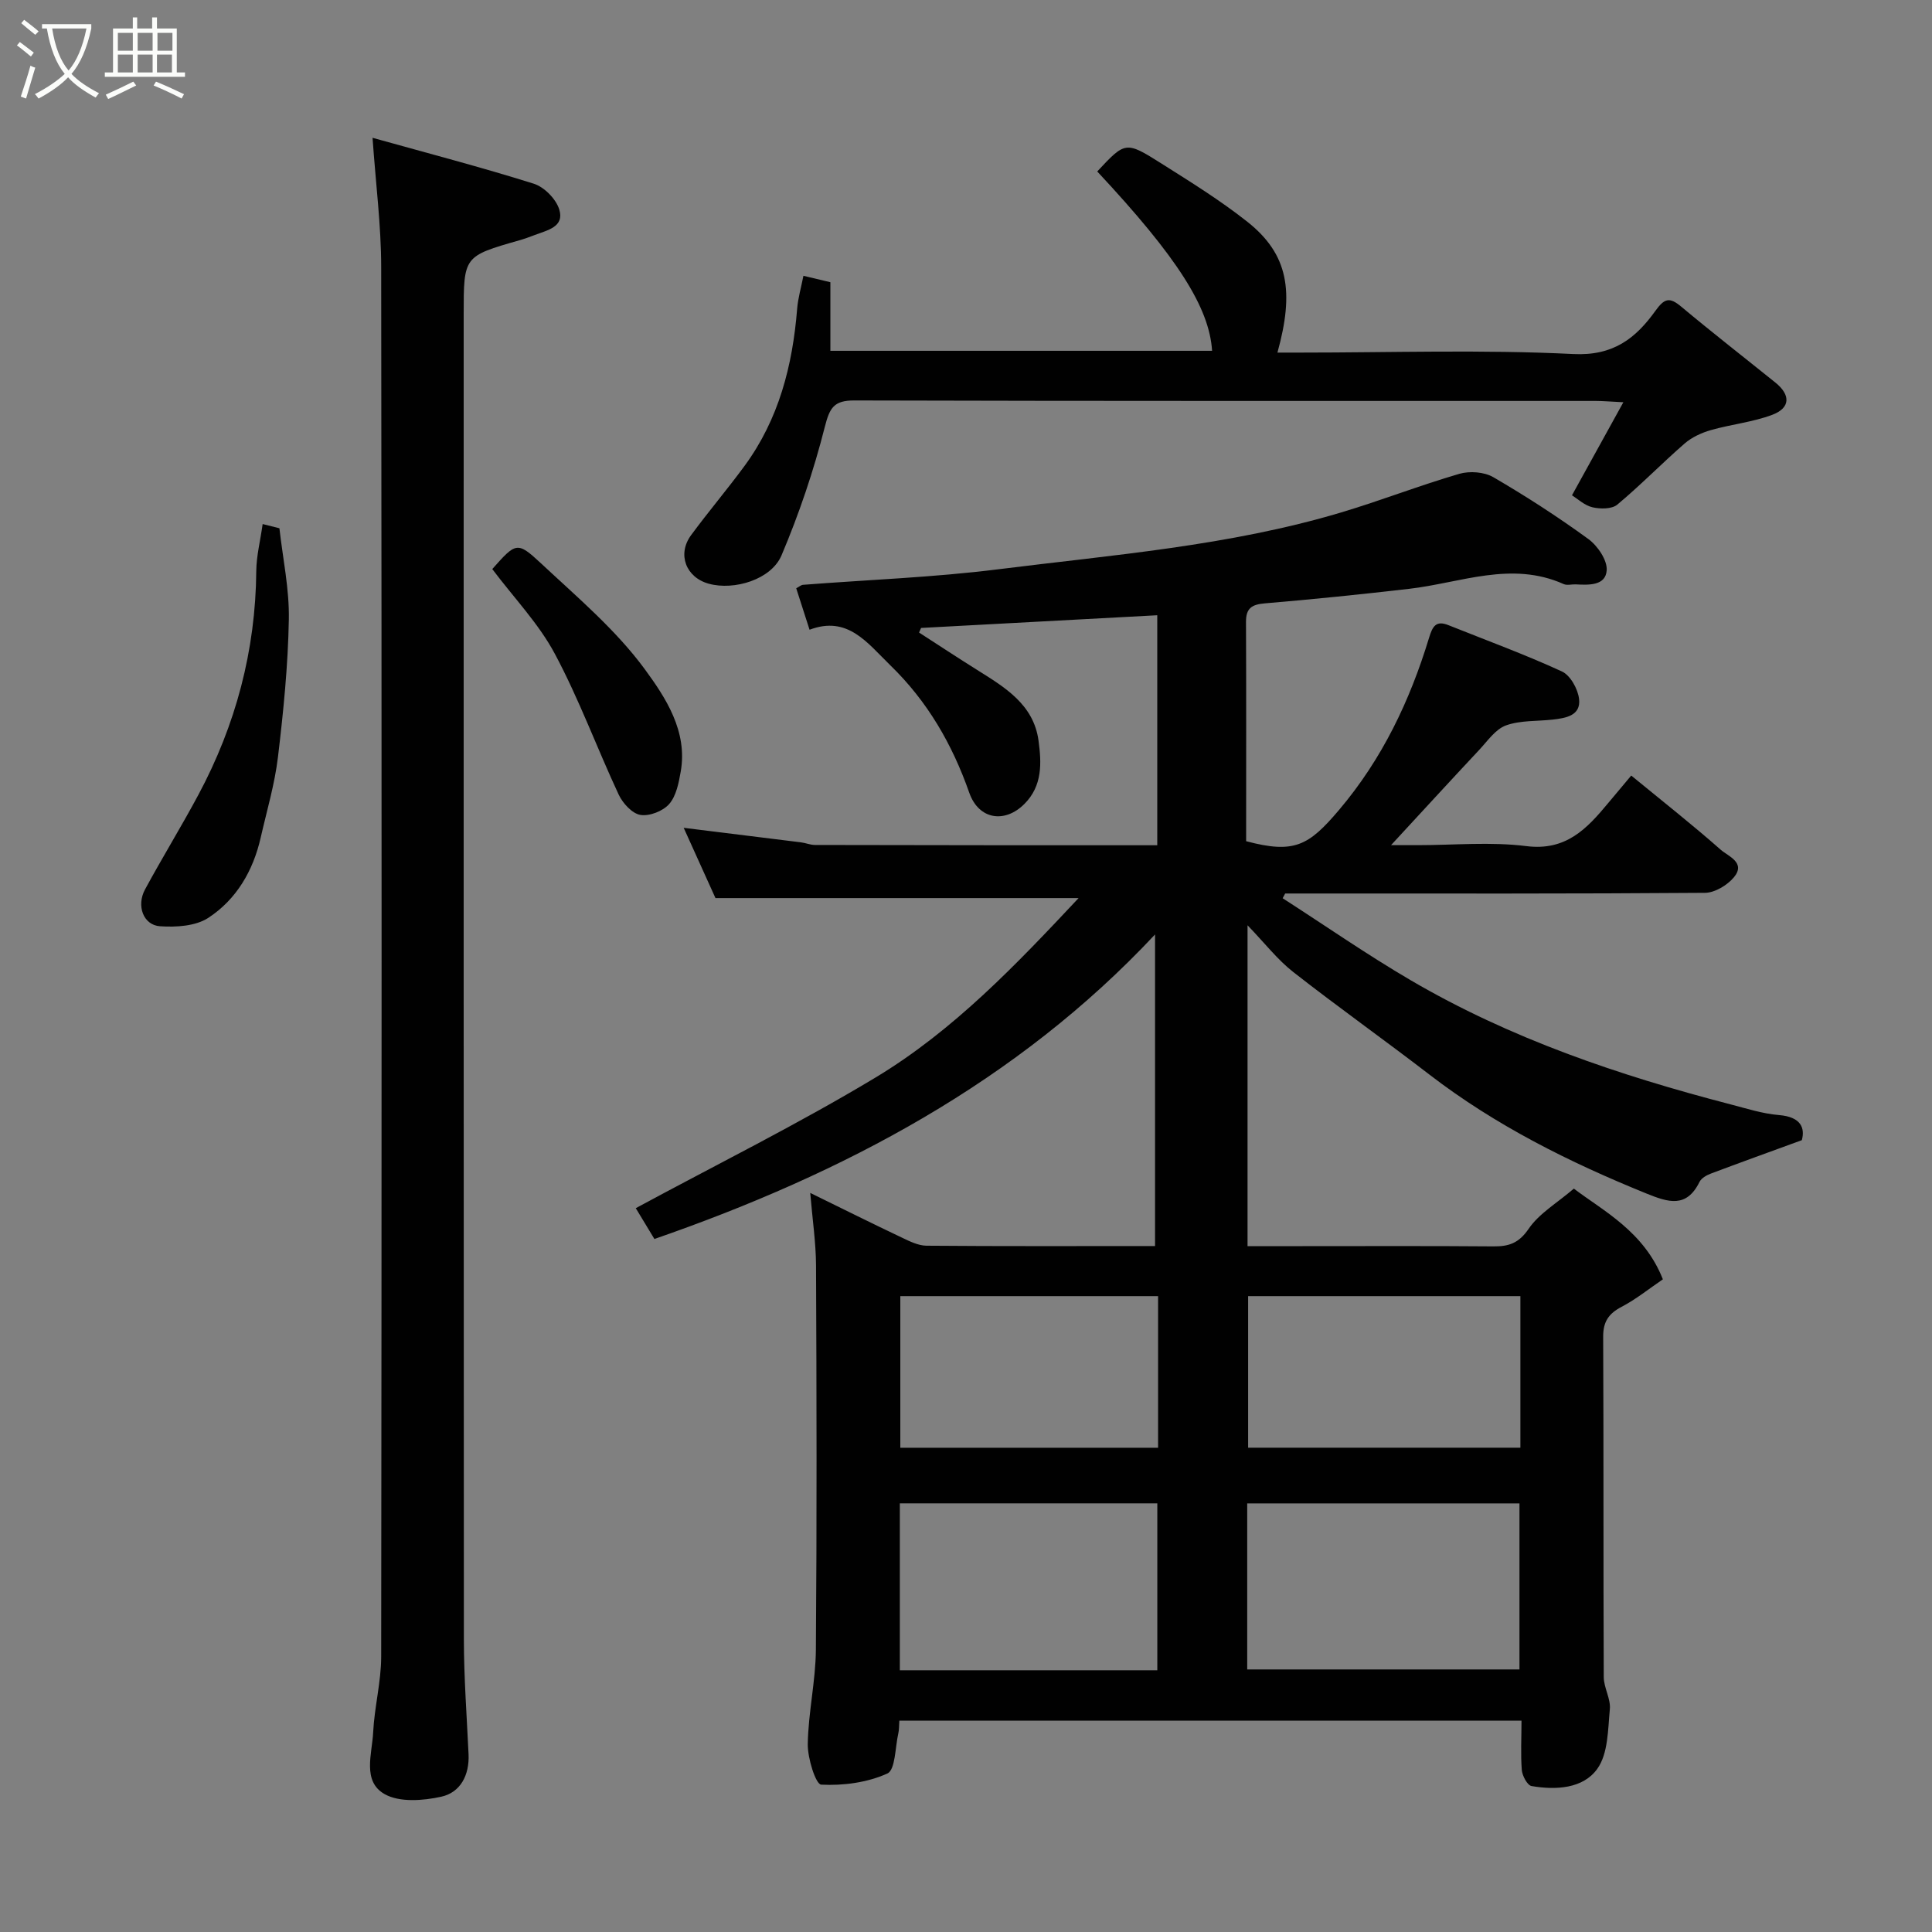 <svg enable-background="new 0 0 400 400" viewBox="0 0 400 400" xmlns="http://www.w3.org/2000/svg"><rect x="0" y="0" width="400" height="400" fill="#808080" stroke="none"/><path d="m6.4 11.7c-1-.8-1.9-1.6-2.9-2.3l.6-.7c.9.7 1.9 1.4 2.9 2.2zm-2.1 8.3c.7-2.1 1.4-4.2 2-6.4.2.1.6.3 1 .4-.7 2.3-1.3 4.4-1.9 6.4zm3-12.8c-1.1-.9-2.1-1.7-2.9-2.4l.6-.7c1 .8 2 1.5 3 2.4zm1.4-1.3v-.9h10.2v.9c-.9 4.2-2.3 7.3-4.1 9.4 1.3 1.4 3.2 2.7 5.7 4-.2.2-.4.5-.7.9-2.5-1.4-4.4-2.7-5.7-4.2-1.4 1.5-3.5 3-6.1 4.4 0 0 0 0-.1-.1-.3-.4-.5-.7-.7-.8 2.7-1.4 4.7-2.8 6.2-4.2-1.8-2.2-3-5.3-3.7-9.4zm9.2 0h-7.1c.6 3.8 1.7 6.7 3.4 8.7 1.7-2 2.9-4.8 3.7-8.7z" fill="#fbfcfa"/><path d="m31.6 3.6h.9v2.3h4.1v9.1h1.7v.9h-16.6v-.9h1.7v-9.1h4.1v-2.3h.9v2.3h3.1v-2.3zm-4 13.3.6.8c-1.9.9-3.8 1.9-5.8 2.8-.2-.3-.3-.6-.5-.9 2-.9 3.9-1.8 5.7-2.7zm-3.2-10.1v3.7h3.1v-3.7zm0 4.5v3.7h3.1v-3.7zm4.1-4.5v3.7h3.1v-3.7zm0 4.5v3.7h3.1v-3.7zm9.1 9.1c-2.1-1.1-4.1-2-5.8-2.7l.5-.8c2.2.9 4.1 1.8 5.8 2.6zm-1.9-13.6h-3.1v3.7h3.1zm-3.2 4.5v3.7h3.1v-3.7z" fill="#fbfcfa"/><g fill="#010101"><path d="m315.01 356.25c-43.36 0-85.96 0-128.81 0-.08 1.02-.03 1.84-.21 2.61-.67 2.9-.6 7.58-2.28 8.33-4.14 1.87-9.12 2.54-13.69 2.3-1.13-.06-2.82-5.45-2.78-8.38.1-6.54 1.63-13.06 1.68-19.59.21-26.5.15-52.99.03-79.49-.02-4.75-.74-9.5-1.2-15.05 6.77 3.32 12.87 6.36 19.03 9.28 1.59.76 3.34 1.63 5.03 1.65 15.48.13 30.97.07 47.33.07 0-21.54 0-42.85 0-64.51-28.56 30.52-64.48 49.46-103.65 63.05-1.43-2.36-2.85-4.71-3.86-6.38 16.61-8.98 33.47-17.33 49.54-26.99 16.32-9.81 29.41-23.64 42.14-37.21-24.81 0-49.58 0-75.18 0-1.81-4.01-4.12-9.11-6.58-14.55 8.56 1.06 16.43 2.02 24.29 3.01.97.12 1.93.54 2.89.54 23.48.06 46.97.06 70.87.06 0-15.88 0-31.6 0-47.62-16.24.87-32.57 1.75-48.9 2.63-.14.32-.28.64-.42.95 4.01 2.59 8 5.22 12.04 7.75 5.74 3.6 11.7 7.15 12.7 14.66.61 4.57.85 9.3-2.93 13.08-4.08 4.08-9.46 3.25-11.42-2.34-3.52-10.03-8.65-18.91-16.33-26.36-4.77-4.63-8.82-10.37-16.73-7.37-1.05-3.27-1.89-5.86-2.76-8.58.62-.33 1-.69 1.41-.72 13.46-1.05 26.99-1.53 40.37-3.21 23.8-2.99 47.84-4.85 70.99-11.76 8.23-2.46 16.27-5.6 24.52-8.01 2.14-.62 5.16-.4 7.04.7 6.75 3.93 13.34 8.19 19.66 12.79 1.92 1.4 3.95 4.37 3.81 6.48-.22 3.22-3.7 3.06-6.42 2.92-.83-.04-1.79.25-2.48-.06-10.84-4.86-21.35-.25-32 .98-9.95 1.15-19.91 2.17-29.89 3.01-2.7.23-3.9 1.01-3.89 3.83.07 15.15.03 30.31.03 45.41 9.95 2.65 12.94.95 19.21-6.44 8.97-10.58 14.69-22.63 18.66-35.67.72-2.37 1.43-3.66 4.03-2.61 7.85 3.14 15.81 6.05 23.48 9.58 1.75.8 3.32 3.65 3.55 5.71.39 3.43-2.73 3.94-5.42 4.25-3.26.37-6.72.13-9.72 1.21-2.17.79-3.8 3.21-5.52 5.05-5.89 6.29-11.71 12.64-18.27 19.74h5.55c7.5 0 15.09-.73 22.47.2 8.19 1.03 12.51-3.58 16.91-8.88 1.54-1.86 3.11-3.71 4.8-5.73 6.48 5.32 12.66 10.18 18.54 15.37 1.52 1.34 5.25 2.64 2.72 5.69-1.37 1.64-3.94 3.2-5.98 3.22-27.16.21-54.33.14-81.49.14-1.81 0-3.63 0-5.44 0-.17.33-.35.66-.52.98 8.81 5.67 17.43 11.66 26.46 16.95 20.69 12.12 43.18 19.73 66.28 25.73 3.31.86 6.63 1.93 10 2.21 4.68.38 5.41 2.77 4.75 5.2-6.85 2.5-12.86 4.67-18.84 6.92-.88.33-1.95.94-2.34 1.71-2.7 5.49-6.48 4.24-10.98 2.42-15.96-6.47-31.24-14.08-44.96-24.64-9.33-7.18-18.94-13.99-28.21-21.25-3.26-2.56-5.86-5.95-9.43-9.65v66.43h11.38c13.17 0 26.33-.06 39.5.05 3.2.03 5.28-.64 7.32-3.64 2.16-3.17 5.85-5.31 9.36-8.32 6.04 4.6 14.52 8.84 18.43 18.78-2.86 1.94-5.54 4.12-8.54 5.69-2.68 1.4-3.83 3.07-3.82 6.17.11 23.5.02 46.99.12 70.49.01 2.22 1.47 4.5 1.26 6.65-.4 4.22-.34 9.2-2.6 12.35-2.94 4.11-8.58 4.43-13.61 3.56-.87-.15-1.92-2.12-2.02-3.33-.25-3.27-.06-6.58-.06-10.2zm-56.79-10.61h56.37c0-11.74 0-23.11 0-34.38-18.99 0-37.57 0-56.37 0zm-18.61.17c0-11.87 0-23.24 0-34.56-17.97 0-35.56 0-53.31 0v34.56zm75.17-77.46c-19.12 0-37.82 0-56.37 0v31.38h56.37c0-10.52 0-20.78 0-31.38zm-75.01 0c-18.1 0-35.8 0-53.37 0v31.39h53.37c0-10.52 0-20.77 0-31.39z"/><path d="m77.13 28.53c11.53 3.22 22.53 6.09 33.37 9.5 2.17.68 4.6 3.15 5.28 5.31 1.15 3.66-2.49 4.32-5.05 5.31-1.06.41-2.14.8-3.23 1.11-11.5 3.29-11.5 3.29-11.5 15.32 0 91.44-.02 182.88.04 274.32.01 7.93.6 15.86.97 23.79.2 4.33-1.68 7.92-5.65 8.8-3.76.83-8.65 1.21-11.73-.54-4.69-2.65-2.58-8.36-2.37-12.81.26-5.22 1.65-10.42 1.66-15.62.11-95.94.12-191.87 0-287.81-.01-8.5-1.11-17-1.79-26.68z"/><path d="m227.17 35.5c5.81-6.22 5.88-6.33 13.3-1.64 6.06 3.83 12.19 7.63 17.8 12.07 8.52 6.76 9.69 14.5 6.21 27.07h4.79c18.83 0 37.7-.64 56.48.3 8.3.41 12.92-3.29 16.98-8.94 1.89-2.63 2.93-2.89 5.34-.88 6.41 5.36 13 10.49 19.51 15.73 3.18 2.56 3.12 5.26-.67 6.68-4.06 1.52-8.5 1.96-12.7 3.16-1.92.55-3.92 1.47-5.41 2.76-4.74 4.12-9.14 8.65-13.96 12.67-1.13.94-3.51.92-5.13.55-1.64-.38-3.06-1.74-4.25-2.48 3.42-6.19 6.82-12.35 10.64-19.27-2.83-.14-4.28-.27-5.72-.27-51.18-.01-102.34.04-153.5-.1-4.24-.01-5.1 1.51-6.11 5.46-2.29 9.05-5.32 18-8.96 26.6-2.13 5.03-9.8 7.32-15.04 5.89-4.75-1.29-6.61-6.09-3.69-10.06 3.59-4.88 7.52-9.5 11.1-14.38 7.07-9.64 9.92-20.74 10.86-32.48.18-2.25.84-4.46 1.3-6.84 1.88.45 3.57.85 5.58 1.33v14.2h79.03c-.58-8.97-7.16-19.34-23.78-37.13z"/><path d="m54.38 108.5c1.04.26 2.13.54 3.47.87.7 6.26 2.07 12.59 1.95 18.9-.17 9.5-1.12 19.01-2.25 28.46-.67 5.62-2.31 11.12-3.57 16.66-1.56 6.89-5.03 12.83-10.85 16.64-2.63 1.72-6.68 1.97-10 1.74-3.45-.23-4.93-4.23-3.11-7.61 3.56-6.58 7.49-12.96 11.03-19.56 7.76-14.48 11.87-29.92 12.01-46.41.03-3.07.82-6.14 1.32-9.69z"/><path d="m101.92 117.82c4.89-5.51 5.15-5.79 10.07-1.2 7.5 7.01 15.52 13.77 21.52 21.95 4.28 5.85 8.89 12.81 7.43 21.16-.41 2.35-.93 5.06-2.39 6.73-1.28 1.47-4.09 2.57-5.96 2.26-1.71-.28-3.65-2.41-4.49-4.19-4.52-9.68-8.21-19.79-13.24-29.19-3.33-6.23-8.43-11.53-12.94-17.52z"/></g></svg>